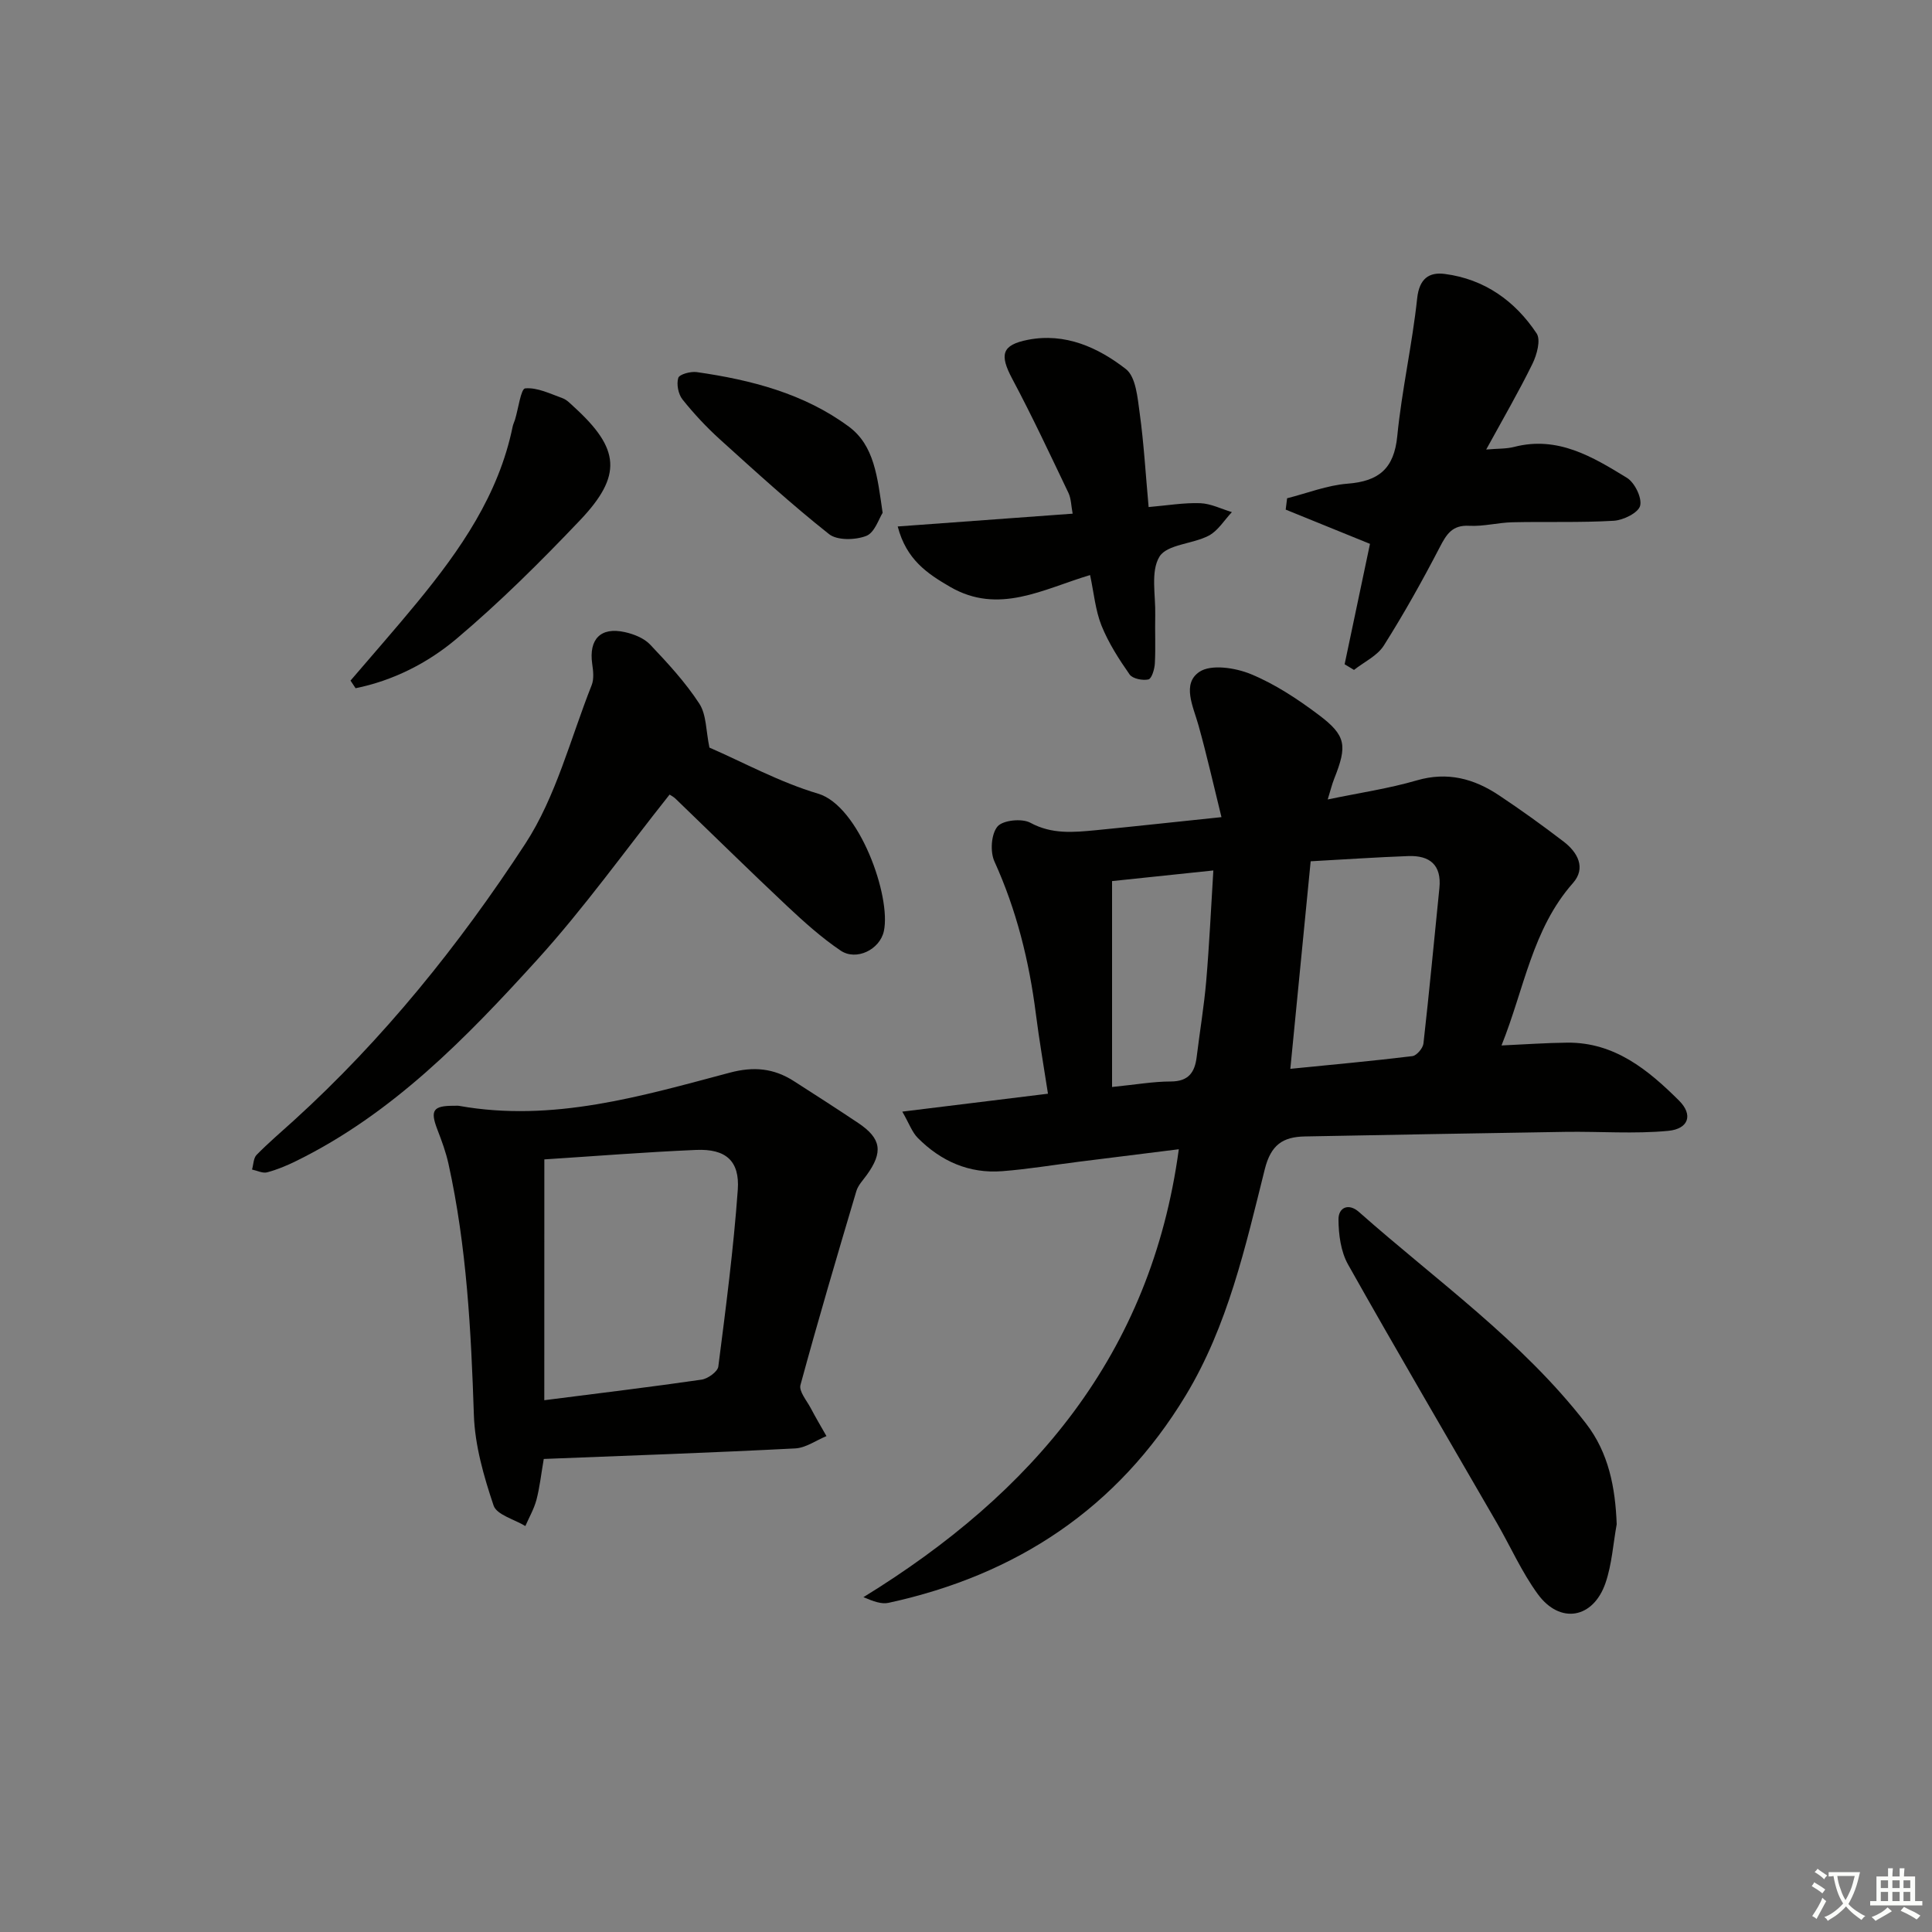 <svg enable-background="new 0 0 400 400" viewBox="0 0 400 400" xmlns="http://www.w3.org/2000/svg"><rect x="0" y="0" width="400" height="400" fill="#808080" stroke="none"/><path d="m377.9 391.2c-.2.3-.4.5-.6.8-.7-.6-1.4-1-2.2-1.5.2-.3.4-.5.5-.8.6.4 1.4.8 2.3 1.5zm-1.8 6.1c-.2-.2-.5-.4-.9-.6.4-.6.8-1.2 1.2-1.9s.7-1.3.9-1.9c.3.3.5.5.8.7-.7 1.3-1.4 2.6-2 3.7zm2.2-9c-.3.3-.5.5-.6.8-.6-.6-1.3-1.1-2-1.5.3-.3.5-.5.6-.7.6.5 1.3.9 2 1.4zm.3.2v-.9h2 4.5c-.3 1.3-.6 2.5-1 3.6s-.9 2.1-1.4 3c.4.5 1 1 1.6 1.4s1.2.8 1.9 1.1c-.3.2-.5.4-.8.8-.4-.3-1-.7-1.6-1.2s-1.2-1.1-1.6-1.6c-.5.6-1.1 1.1-1.7 1.6s-1.4.9-2.1 1.4c-.1-.3-.3-.5-.7-.8.6-.2 1.2-.5 1.9-1s1.4-1.1 2-1.8c-.5-.8-.9-1.6-1.2-2.5s-.6-2-.8-3.2c-.4.1-.7.1-1 .1zm2.5 2.7c.3 1 .7 1.7 1 2.2.3-.5.6-1.1 1-2s.6-1.9.9-3h-3.2-.4c.1.9.3 1.8.7 2.8z" fill="#fbfcfa"/><path d="m396.5 388.5v1.5 3.6h1.5v.9c-.4 0-1 0-1.7 0h-7.9c-.5 0-.9 0-1.2 0v-.9h1.3v-3.5c0-.7 0-1.2 0-1.6h2.4c0-.8 0-1.4 0-1.7h1c0 .3-.1.8-.1 1.7h1.5c0-.8 0-1.4 0-1.7h1c0 .3-.1.9-.1 1.7zm-8.2 9.2c-.2-.3-.5-.5-.8-.8.8-.3 1.4-.6 1.9-.9s1-.7 1.4-1.1c.3.3.6.5.9.8-1.6 1-2.8 1.6-3.4 2zm2.6-6.8v-1.6h-1.5v1.6zm0 2.7v-1.9h-1.5v1.9zm2.4-2.7v-1.6h-1.5v1.6zm0 2.7v-1.9h-1.5v1.9zm.2 2 .7-.8c.4.2.9.5 1.6.8s1.3.7 1.8 1c-.3.3-.5.6-.8.8-.4-.3-1.5-1-3.3-1.8zm2-4.7v-1.6h-1.4v1.6zm0 2.7v-1.9h-1.4v1.9z" fill="#fbfcfa"/><g fill="#010100"><path d="m252.89 169.18c-1.65-6.69-3.05-12.92-4.77-19.06-1.08-3.85-3.47-8.54.2-11.02 2.42-1.63 7.46-.85 10.66.47 4.99 2.06 9.67 5.15 14.02 8.42 5.74 4.31 5.96 6.38 3.23 13.24-.47 1.18-.76 2.42-1.34 4.29 6.55-1.37 12.62-2.25 18.44-3.95 6.36-1.85 11.85-.36 17.02 3.09 4.57 3.04 9.03 6.25 13.39 9.59 2.9 2.22 4.68 5.46 1.92 8.58-8.42 9.53-10.06 21.84-14.79 33.62 4.91-.22 9.27-.54 13.62-.58 9.8-.09 16.76 5.65 23.15 12.01 2.93 2.92 1.99 5.84-2.24 6.25-7.05.67-14.21.1-21.32.21-17.97.27-35.94.62-53.91.95-4.54.08-7.04 1.7-8.31 6.79-4.02 16.08-7.65 32.4-16.37 46.83-14.13 23.38-35.06 37.19-61.53 42.94-1.46.32-3.12-.3-5.2-1.17 35.02-21.53 59.54-50.18 65.3-92.74-7.02.88-13.88 1.73-20.73 2.59-5.27.66-10.53 1.54-15.82 1.95-6.87.54-12.71-2.07-17.5-6.89-1.17-1.18-1.76-2.94-3.2-5.44 10.48-1.29 19.94-2.45 30.16-3.71-.86-5.6-1.81-11.06-2.51-16.56-1.39-10.92-4-21.46-8.58-31.54-.91-2.01-.67-5.66.64-7.22 1.11-1.32 5.06-1.72 6.8-.78 4.47 2.43 8.94 1.98 13.52 1.55 8.26-.81 16.5-1.72 26.05-2.71zm18.47 9.14c-1.41 14.43-2.78 28.4-4.21 42.97 8.81-.88 17.06-1.63 25.27-2.63.88-.11 2.18-1.63 2.29-2.61 1.21-10.71 2.21-21.45 3.3-32.17.49-4.81-2-6.8-6.43-6.64-6.63.24-13.25.7-20.22 1.08zm-41.12 46.73c4.98-.5 8.57-1.14 12.17-1.14 3.66-.01 4.96-1.88 5.35-5.08.64-5.26 1.53-10.51 1.98-15.78.64-7.52.99-15.06 1.47-22.83-7.97.84-14.95 1.57-20.97 2.2z"/><path d="m112.58 302.06c-.56 3.25-.84 5.9-1.51 8.45-.5 1.88-1.51 3.63-2.3 5.44-2.28-1.39-5.93-2.32-6.58-4.25-2.03-6.05-3.87-12.44-4.08-18.76-.58-17.46-1.48-34.84-5.25-51.95-.53-2.41-1.39-4.76-2.28-7.06-1.57-4.07-.95-5.02 3.49-4.99.33 0 .67-.04 1 .02 19.38 3.45 37.71-2.01 56.04-6.88 4.97-1.32 9.1-.9 13.23 1.74 4.48 2.87 8.95 5.74 13.37 8.7 4.78 3.21 5.17 6.02 1.72 10.78-.77 1.06-1.77 2.1-2.13 3.3-3.97 13.35-7.92 26.71-11.57 40.14-.36 1.32 1.3 3.23 2.13 4.81 1.03 1.96 2.16 3.86 3.25 5.78-2.16.89-4.28 2.44-6.48 2.55-17.25.89-34.5 1.49-52.05 2.18zm.11-12.16c11.53-1.47 22.06-2.74 32.56-4.26 1.31-.19 3.33-1.65 3.47-2.71 1.56-12.17 3.15-24.36 4.03-36.59.43-6.02-2.51-8.52-8.61-8.26-10.58.45-21.14 1.3-31.44 1.96-.01 16.78-.01 33.01-.01 49.86z"/><path d="m138.63 164.51c-9.16 11.52-17.67 23.47-27.46 34.25-14.64 16.12-29.87 31.8-49.86 41.62-1.93.95-3.94 1.79-6.01 2.34-.92.24-2.07-.36-3.12-.58.3-1.03.29-2.37.95-3.04 2.44-2.49 5.11-4.76 7.69-7.1 18.59-16.89 34.27-36.39 47.91-57.27 6.39-9.79 9.38-21.82 13.77-32.88.51-1.29.32-2.96.11-4.4-.72-5.1 1.73-7.69 6.74-6.58 1.88.41 3.99 1.25 5.26 2.59 3.64 3.84 7.29 7.79 10.17 12.21 1.5 2.3 1.37 5.65 2.1 9.11 7.02 3.05 14.5 7.16 22.5 9.54 8.52 2.53 15.18 21.34 13.61 28.48-.84 3.81-5.7 6.2-8.95 4.01-3.96-2.68-7.57-5.93-11.07-9.21-7.76-7.29-15.35-14.77-23.02-22.15-.45-.47-1.05-.76-1.32-.94z"/><path d="m278.39 137.53c1.79-8.51 3.58-17.03 5.25-24.93-5.93-2.41-11.69-4.75-17.45-7.09.1-.78.2-1.57.29-2.35 4.17-1.05 8.29-2.69 12.52-3.02 6.47-.5 9.63-3.11 10.29-9.85.94-9.55 3.1-18.97 4.12-28.52.44-4.11 2.48-5.48 5.74-5.05 8.19 1.07 14.52 5.58 18.99 12.31.9 1.35.05 4.43-.86 6.29-2.84 5.79-6.09 11.38-9.58 17.75 2.4-.21 4.18-.12 5.82-.55 9.01-2.32 16.24 2.07 23.32 6.41 1.61.99 3.16 4.16 2.73 5.79-.39 1.46-3.49 2.99-5.48 3.1-6.98.41-13.99.15-20.98.31-2.98.07-5.96.89-8.91.73-3.56-.2-4.73 1.77-6.14 4.49-3.59 6.91-7.4 13.73-11.56 20.31-1.35 2.13-4.08 3.39-6.17 5.04-.64-.38-1.29-.78-1.94-1.17z"/><path d="m334.72 315.58c-.74 4.06-.99 8.28-2.31 12.14-2.54 7.42-9.43 8.61-14.02 2.33-3.31-4.53-5.62-9.78-8.44-14.67-10.31-17.85-20.75-35.62-30.85-53.58-1.5-2.67-1.97-6.21-1.98-9.35-.01-2.48 2.11-3.41 4.23-1.53 16.05 14.21 33.75 26.67 47.03 43.82 4.66 6.03 6.06 13.21 6.34 20.84z"/><path d="m225.69 119.06c-9.73 2.9-18.91 8.29-29 2.43-4.69-2.73-9.04-5.61-10.83-12.49 11.99-.88 23.77-1.74 36.22-2.65-.31-1.61-.3-3.09-.87-4.3-3.79-7.92-7.51-15.88-11.64-23.63-2.64-4.97-2.22-7 3.26-8.07 7.7-1.5 14.51 1.58 20.27 6.06 2.08 1.62 2.42 5.94 2.86 9.12.86 6.22 1.22 12.52 1.85 19.45 3.86-.33 7.28-.92 10.68-.8 2.2.08 4.37 1.19 6.56 1.85-1.58 1.66-2.87 3.86-4.79 4.87-3.33 1.75-8.63 1.79-10.2 4.34-1.88 3.06-.78 8-.88 12.12-.08 3.33.1 6.67-.08 9.99-.06 1.19-.65 3.16-1.33 3.32-1.2.27-3.28-.15-3.9-1.03-2.23-3.19-4.38-6.55-5.83-10.15-1.26-3.18-1.56-6.74-2.35-10.43z"/><path d="m72.57 140.91c4.61-5.4 9.31-10.72 13.82-16.21 8.91-10.85 16.86-22.25 19.75-36.38.1-.48.33-.94.48-1.41.7-2.28 1.22-6.41 2.11-6.5 2.51-.23 5.2 1.12 7.75 2.04.89.32 1.63 1.14 2.37 1.81 9.51 8.66 10.06 14.18 1.19 23.5-8.12 8.54-16.53 16.9-25.52 24.49-5.95 5.02-13.11 8.66-20.9 10.24-.35-.52-.7-1.05-1.05-1.58z"/><path d="m182.74 106.18c-.76 1.16-1.64 4.09-3.38 4.77-2.25.88-6.02.98-7.72-.37-7.78-6.16-15.14-12.88-22.51-19.54-2.82-2.55-5.46-5.37-7.83-8.34-.87-1.1-1.27-3.15-.87-4.46.23-.75 2.57-1.38 3.83-1.2 11.24 1.61 22.2 4.43 31.47 11.28 5.3 3.91 5.93 10.41 7.01 17.86z"/></g></svg>